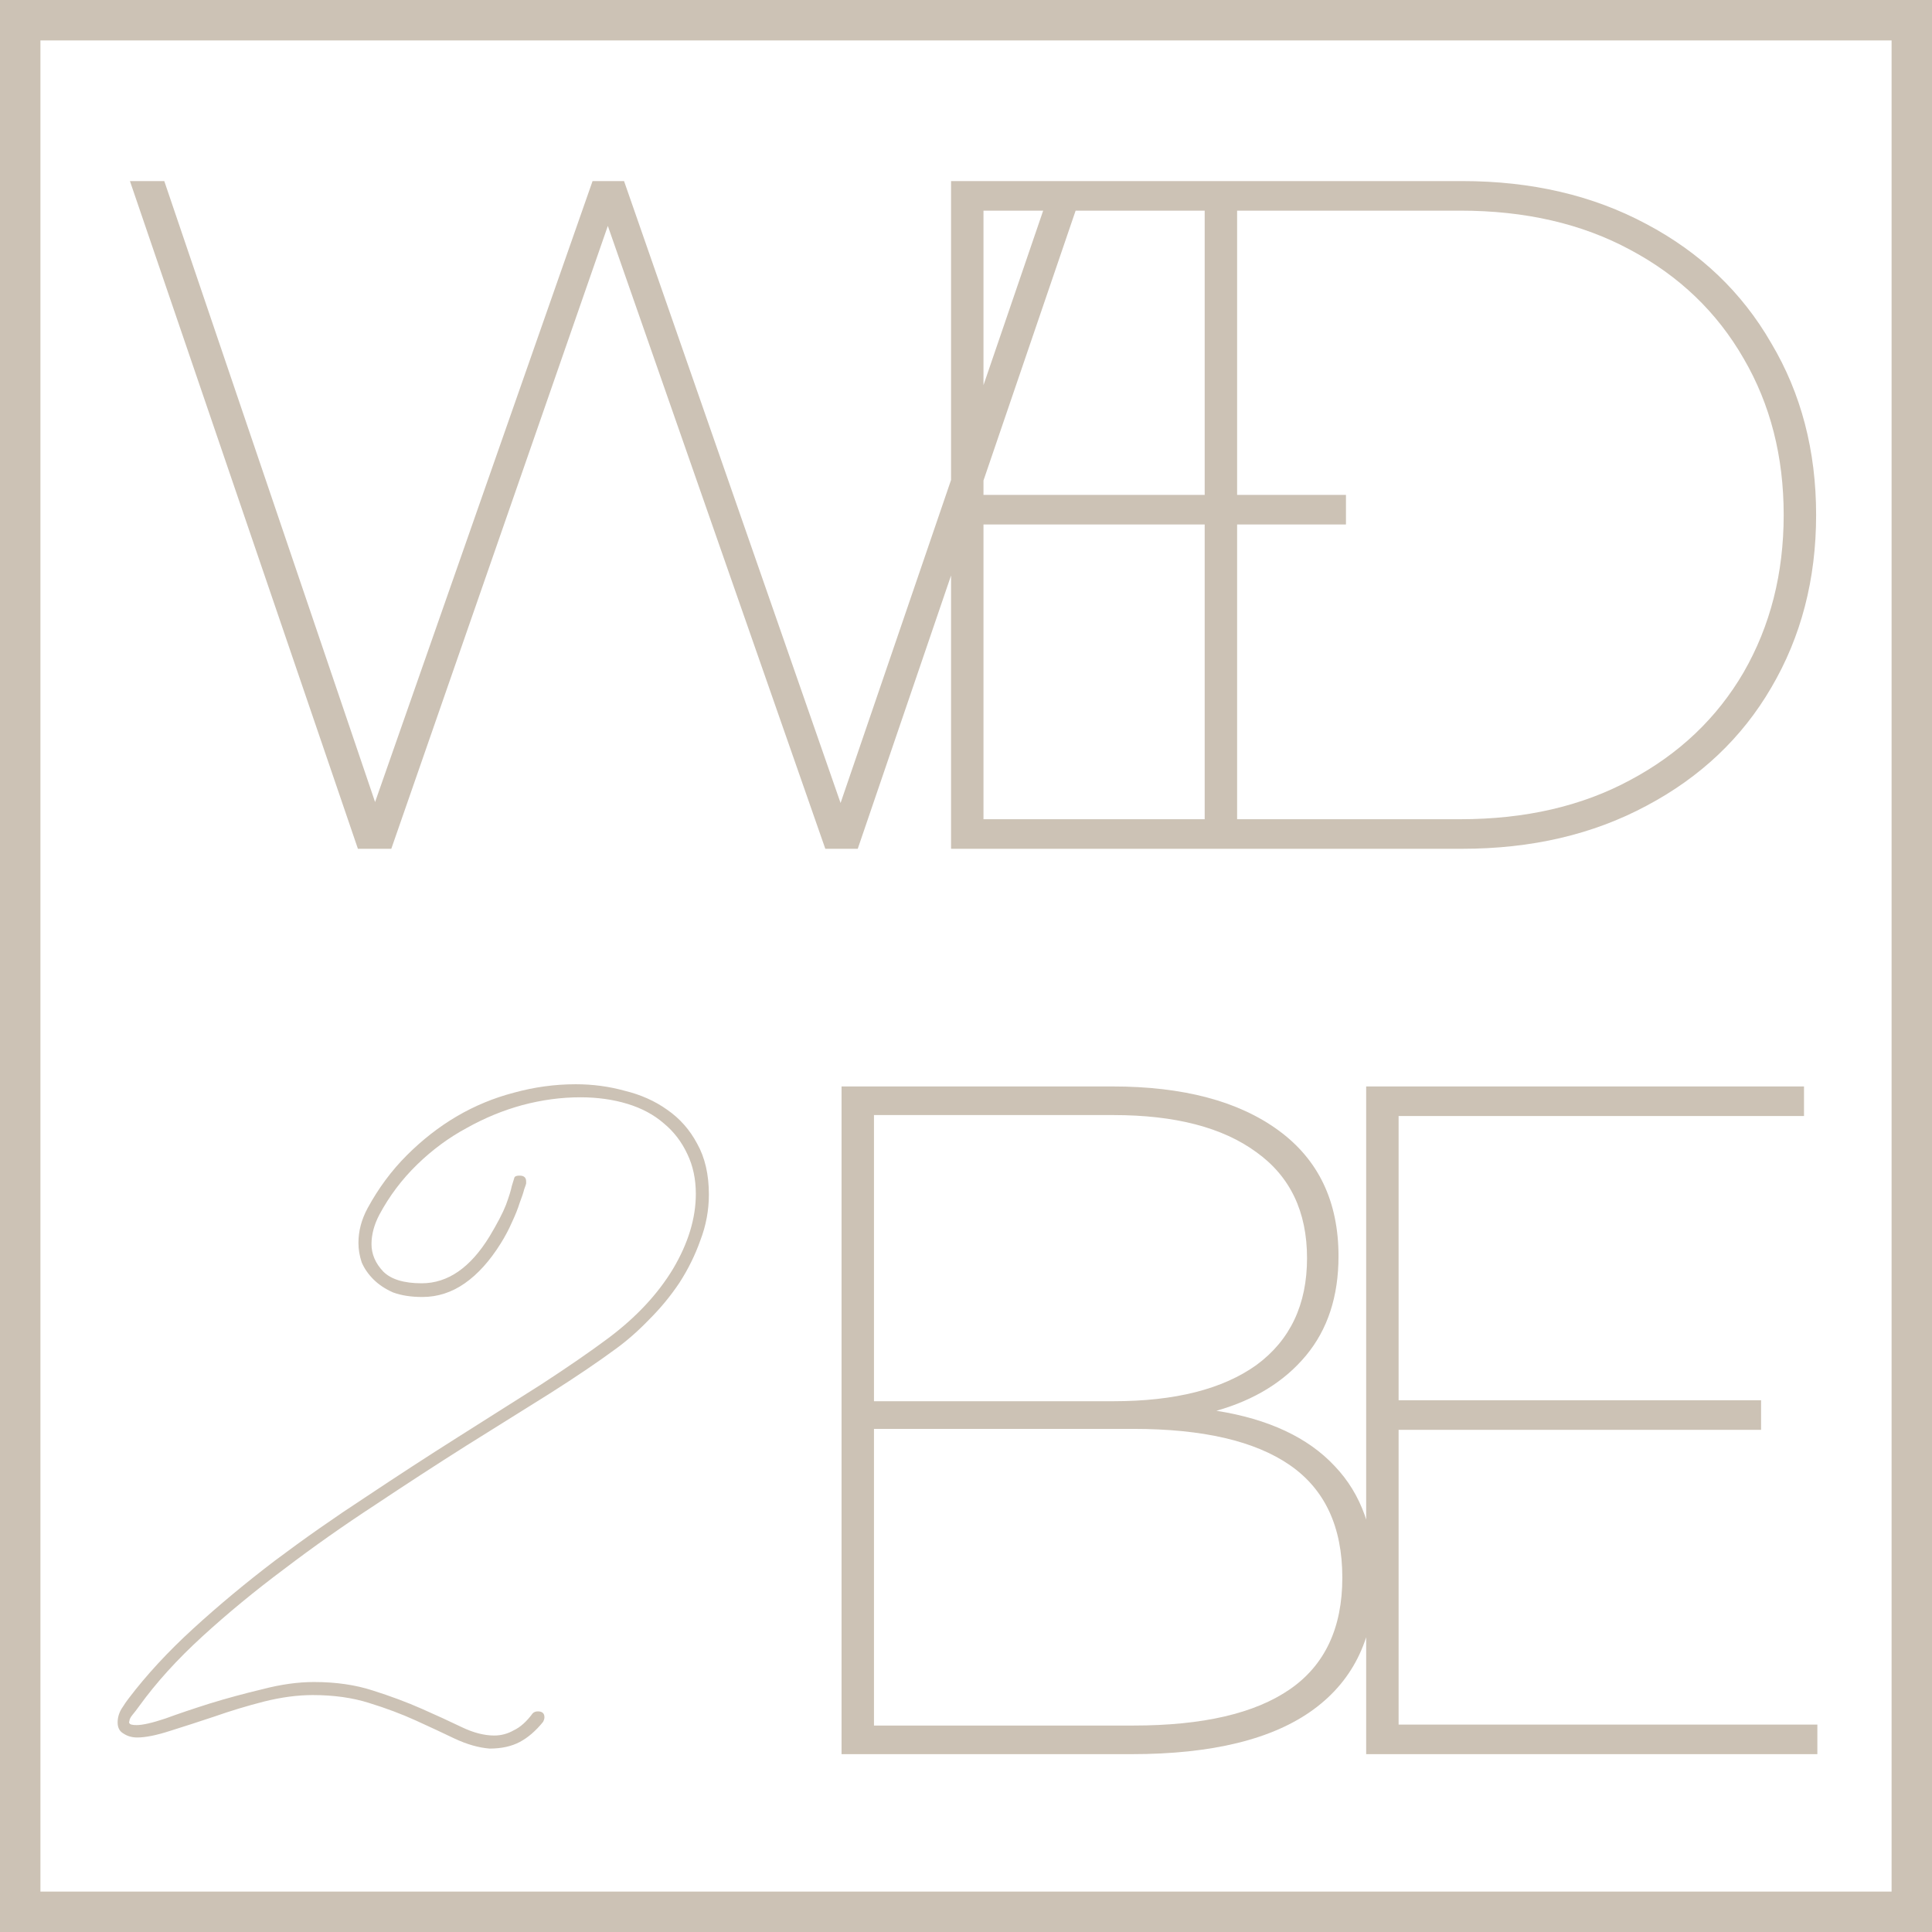 <svg xmlns="http://www.w3.org/2000/svg" fill="none" viewBox="0 9 239 239">
<path d="M150.478 183.52C156.929 184.543 161.806 186.824 165.11 190.364C168.414 193.825 170.066 198.467 170.066 204.288C170.066 211.368 167.549 216.757 162.514 220.454C157.479 224.151 149.967 226 139.976 226H104.104V143.4H137.616C146.348 143.4 153.192 145.209 158.148 148.828C163.104 152.447 165.582 157.639 165.582 164.404C165.582 169.36 164.245 173.451 161.57 176.676C158.895 179.901 155.198 182.183 150.478 183.52ZM108.116 146.94V182.34H137.734C145.365 182.34 151.265 180.845 155.434 177.856C159.603 174.788 161.688 170.383 161.688 164.64C161.688 158.897 159.603 154.531 155.434 151.542C151.265 148.474 145.365 146.94 137.734 146.94H108.116ZM140.212 222.46C148.787 222.46 155.237 220.965 159.564 217.976C163.891 214.987 166.054 210.385 166.054 204.17C166.054 197.877 163.891 193.235 159.564 190.246C155.237 187.257 148.787 185.762 140.212 185.762H108.116V222.46H140.212ZM224.818 222.342V226H169.004V143.4H223.166V147.058H173.016V182.222H217.856V185.88H173.016V222.342H224.818Z" fill="#CCC2B5"/>
<path d="M60.568 225.31C59.222 225.202 57.796 224.799 56.289 224.099C54.836 223.399 53.221 222.646 51.445 221.839C49.669 221.031 47.732 220.305 45.633 219.659C43.588 219.013 41.273 218.69 38.69 218.69C36.806 218.69 34.788 218.959 32.635 219.497C30.537 220.036 28.491 220.655 26.5 221.354C24.562 222 22.733 222.592 21.01 223.13C19.342 223.668 17.997 223.938 16.974 223.938C16.328 223.938 15.763 223.776 15.279 223.453C14.794 223.184 14.552 222.727 14.552 222.081C14.552 221.489 14.713 220.924 15.037 220.385C15.413 219.793 15.709 219.363 15.925 219.094C18.131 216.188 20.795 213.308 23.917 210.456C27.038 207.603 30.402 204.805 34.008 202.06C37.667 199.315 41.435 196.678 45.31 194.148C49.185 191.565 52.952 189.116 56.612 186.802C60.272 184.488 63.716 182.308 66.945 180.263C70.174 178.164 72.946 176.253 75.26 174.531C78.705 171.948 81.369 169.095 83.253 165.974C85.136 162.799 86.078 159.704 86.078 156.69C86.078 154.86 85.728 153.219 85.029 151.766C84.329 150.259 83.36 148.994 82.122 147.971C80.885 146.895 79.378 146.088 77.602 145.549C75.826 145.011 73.888 144.742 71.789 144.742C69.421 144.742 67.026 145.065 64.604 145.711C62.236 146.357 59.949 147.299 57.742 148.536C55.536 149.72 53.49 151.227 51.607 153.057C49.723 154.887 48.162 156.959 46.925 159.273C46.279 160.511 45.956 161.722 45.956 162.906C45.956 164.144 46.44 165.274 47.409 166.297C48.378 167.266 49.965 167.75 52.172 167.75C55.401 167.75 58.2 165.812 60.568 161.938C61.536 160.323 62.209 159.031 62.586 158.062C62.963 157.04 63.205 156.26 63.312 155.721C63.474 155.183 63.582 154.833 63.635 154.672C63.689 154.51 63.904 154.43 64.281 154.43C64.819 154.43 65.088 154.672 65.088 155.156V155.398C65.088 155.452 65.008 155.694 64.846 156.125C64.739 156.556 64.55 157.121 64.281 157.82C64.066 158.52 63.743 159.327 63.312 160.242C62.936 161.103 62.478 161.964 61.94 162.826C60.595 164.978 59.115 166.62 57.5 167.75C55.885 168.88 54.136 169.445 52.253 169.445C50.853 169.445 49.642 169.257 48.62 168.88C47.651 168.45 46.844 167.911 46.198 167.266C45.552 166.62 45.068 165.92 44.745 165.167C44.476 164.359 44.341 163.552 44.341 162.745C44.341 161.292 44.718 159.865 45.471 158.466C46.817 155.99 48.431 153.811 50.315 151.927C52.253 149.99 54.325 148.375 56.531 147.083C58.738 145.792 61.079 144.823 63.555 144.177C66.084 143.477 68.641 143.128 71.224 143.128C73.323 143.128 75.341 143.397 77.279 143.935C79.27 144.419 81.019 145.2 82.526 146.276C84.087 147.352 85.325 148.752 86.24 150.474C87.208 152.196 87.693 154.295 87.693 156.771C87.693 158.708 87.343 160.592 86.643 162.422C85.997 164.252 85.136 166.001 84.06 167.669C82.984 169.284 81.746 170.791 80.346 172.19C79.001 173.589 77.629 174.8 76.229 175.823C73.969 177.491 71.224 179.348 67.995 181.393C64.819 183.385 61.375 185.537 57.661 187.852C54.002 190.166 50.234 192.615 46.359 195.198C42.484 197.727 38.744 200.365 35.138 203.109C31.532 205.8 28.168 208.572 25.047 211.424C21.925 214.277 19.315 217.156 17.216 220.062C16.947 220.439 16.678 220.789 16.409 221.112C16.14 221.435 16.005 221.704 16.005 221.919C15.951 222.027 15.951 222.108 16.005 222.161C16.059 222.323 16.355 222.404 16.893 222.404C17.647 222.404 18.831 222.135 20.445 221.596C22.06 221.004 23.89 220.385 25.935 219.74C28.034 219.094 30.213 218.502 32.474 217.964C34.734 217.372 36.86 217.076 38.852 217.076C41.542 217.076 43.964 217.425 46.117 218.125C48.324 218.825 50.342 219.578 52.172 220.385C54.002 221.193 55.643 221.946 57.096 222.646C58.55 223.345 59.895 223.695 61.133 223.695C61.994 223.695 62.801 223.48 63.555 223.049C64.362 222.673 65.142 221.973 65.896 220.951C66.057 220.789 66.273 220.708 66.542 220.708C67.08 220.708 67.349 220.951 67.349 221.435C67.349 221.596 67.295 221.785 67.188 222C66.273 223.13 65.304 223.964 64.281 224.503C63.259 225.041 62.021 225.31 60.568 225.31Z" fill="#CCC2B5"/>
<path d="M134.31 31.4L106.108 114H102.096L75.192 36.946L48.406 114H44.276L16.074 31.4H20.322L46.4 108.218L73.304 31.4H77.198L103.984 108.336L130.298 31.4H134.31ZM173.465 110.342V114H117.651V31.4H171.813V35.058H121.663V70.222H166.503V73.88H121.663V110.342H173.465ZM149.027 31.4H180.887C189.461 31.4 197.053 33.17 203.661 36.71C210.347 40.25 215.5 45.167 219.119 51.46C222.816 57.675 224.665 64.755 224.665 72.7C224.665 80.645 222.816 87.765 219.119 94.058C215.5 100.273 210.347 105.15 203.661 108.69C197.053 112.23 189.461 114 180.887 114H149.027V31.4ZM180.651 110.342C188.675 110.342 195.676 108.729 201.655 105.504C207.712 102.279 212.393 97.834 215.697 92.17C219.001 86.427 220.653 79.937 220.653 72.7C220.653 65.463 219.001 59.012 215.697 53.348C212.393 47.605 207.712 43.121 201.655 39.896C195.676 36.671 188.675 35.058 180.651 35.058H153.039V110.342H180.651Z" fill="#CCC2B5"/>
<rect x="2.5" y="11.5" width="234" height="234" stroke="#CCC2B5" stroke-width="5"/>
</svg>